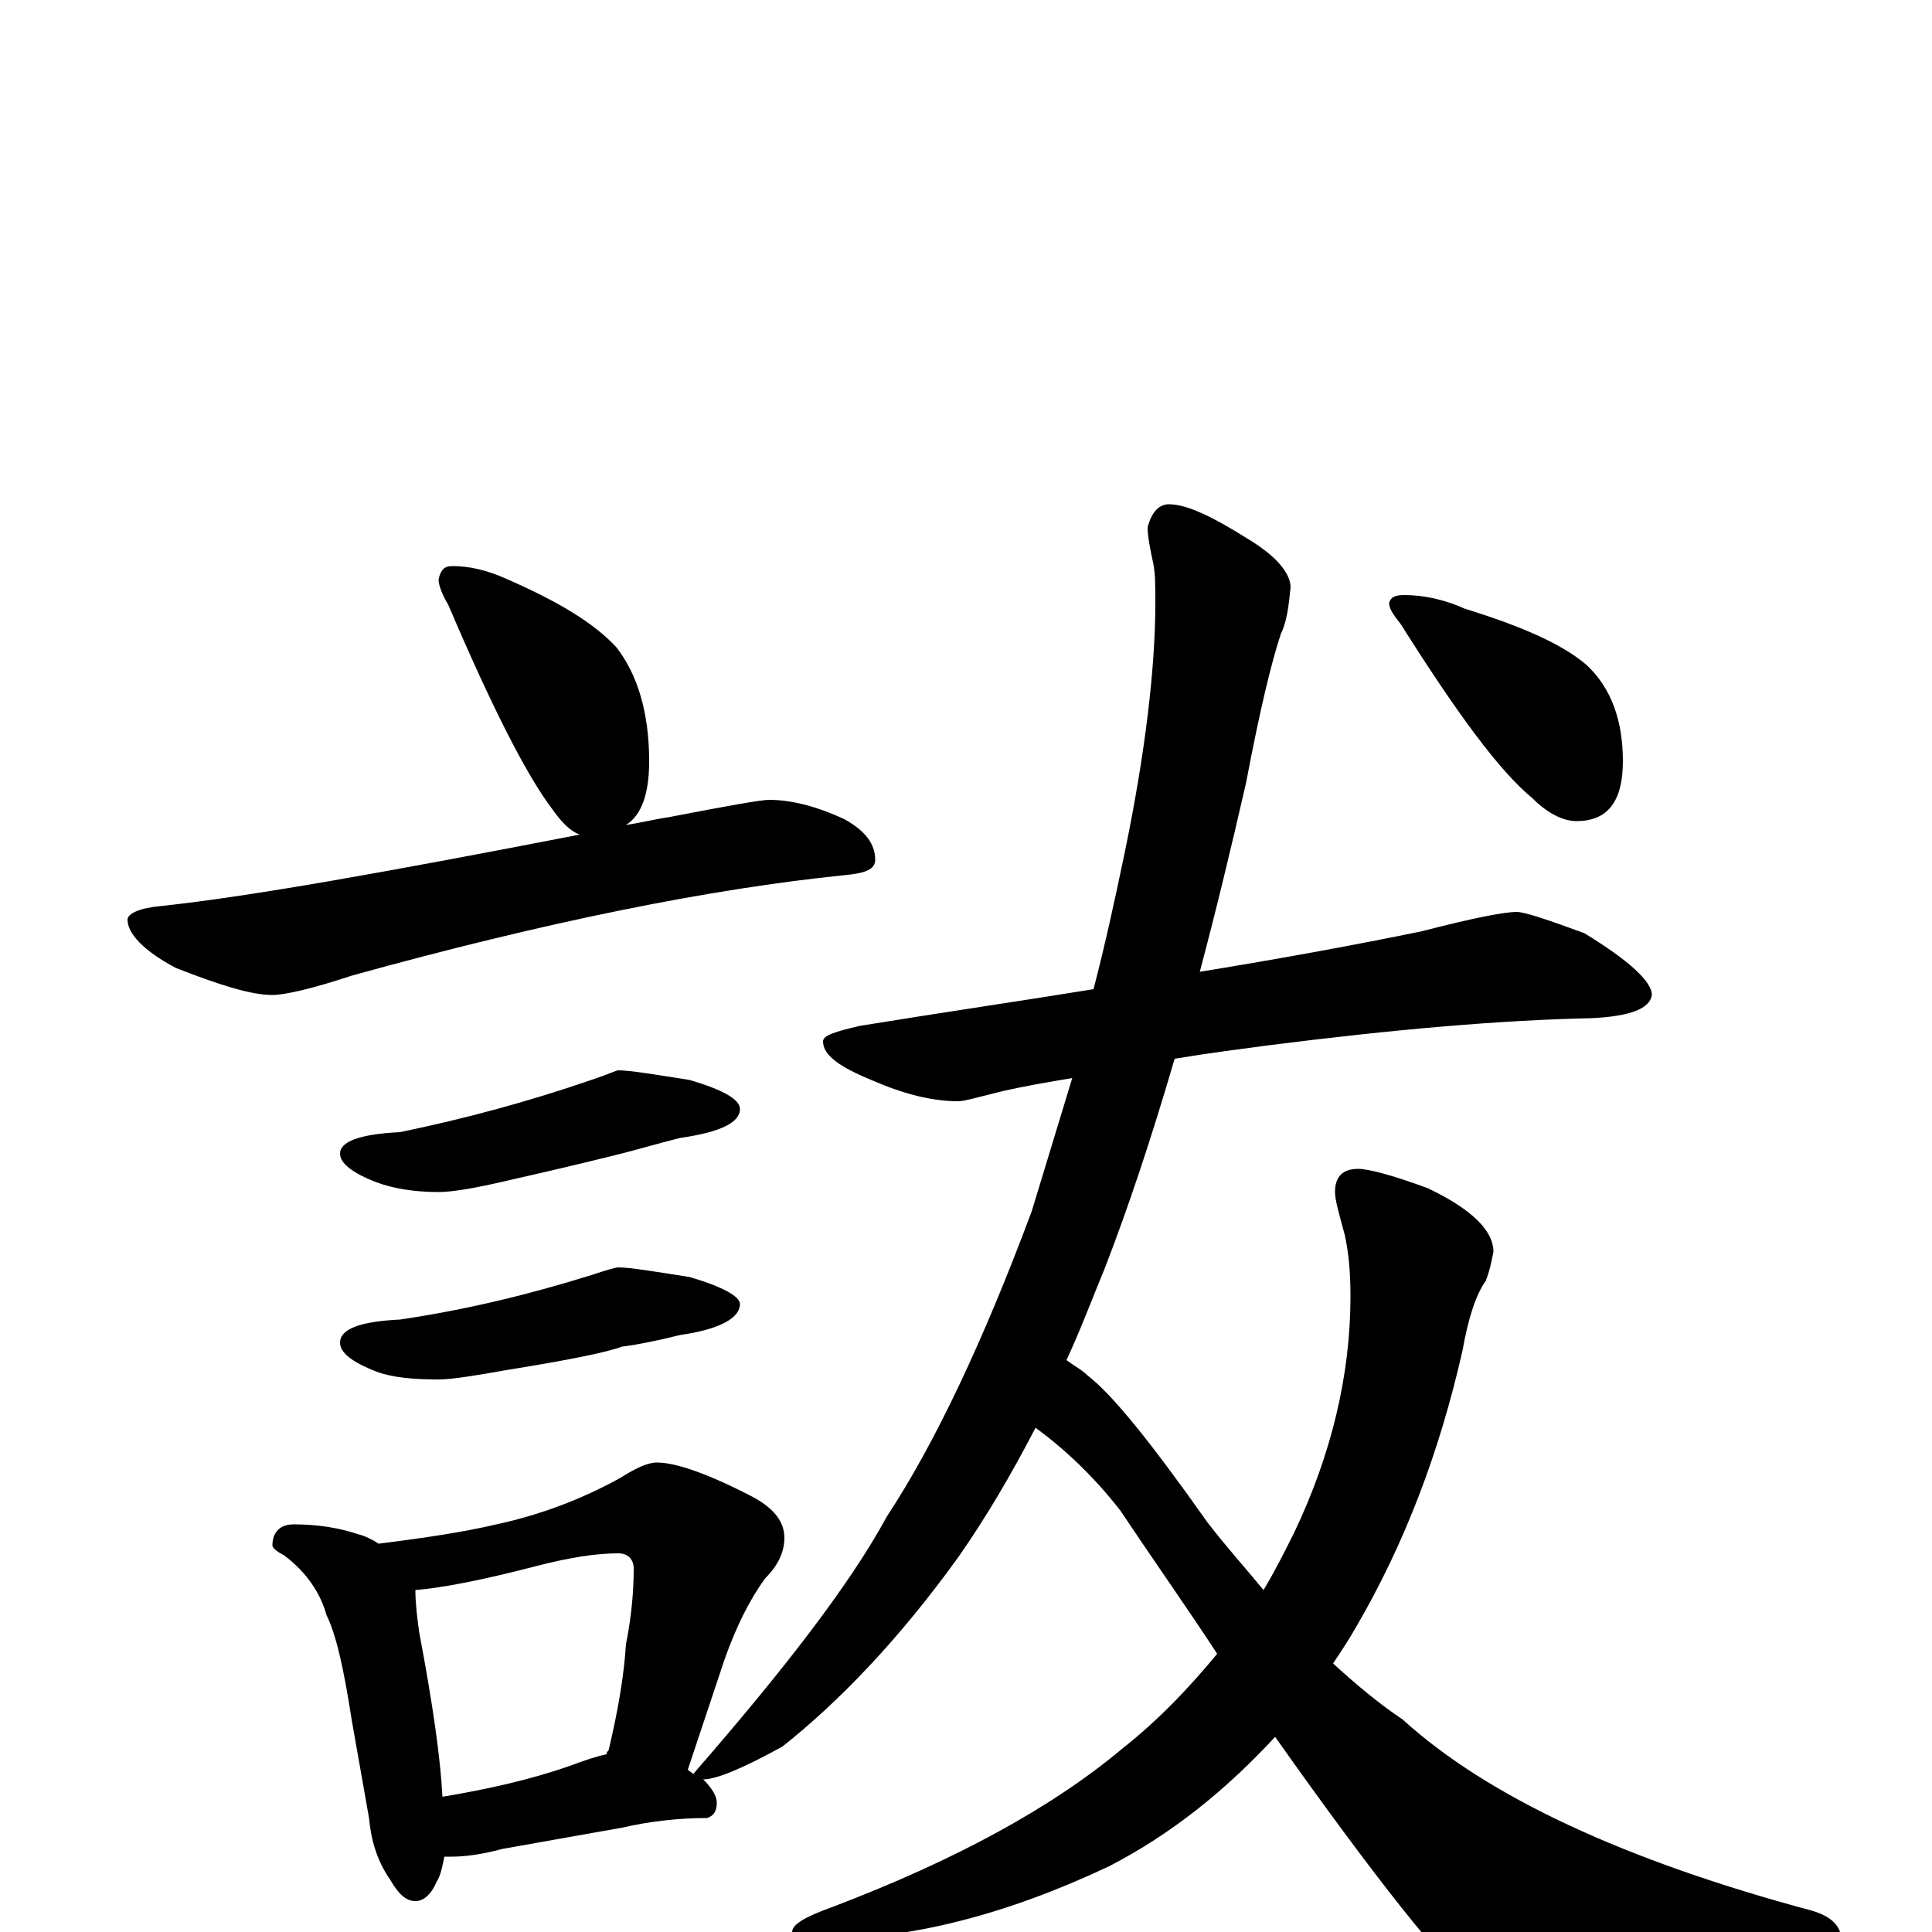<?xml version="1.0" encoding="utf-8" ?>
<!DOCTYPE svg PUBLIC "-//W3C//DTD SVG 1.1//EN" "http://www.w3.org/Graphics/SVG/1.1/DTD/svg11.dtd">
<svg version="1.1" id="Layer_1" xmlns="http://www.w3.org/2000/svg" xmlns:xlink="http://www.w3.org/1999/xlink" x="0px" y="145px" width="1000px" height="1000px" viewBox="0 0 1000 1000" enable-background="new 0 0 1000 1000" xml:space="preserve">
<g id="Layer_1">
<path id="glyph" transform="matrix(1 0 0 -1 0 1000)" d="M234,707C243,707 252,705 263,700C288,689 307,678 319,665C330,651 336,631 336,606C336,589 332,578 324,573C331,574 339,576 346,577C377,583 394,586 398,586C409,586 422,583 437,576C448,570 453,563 453,555C453,550 448,548 437,547C368,540 283,523 182,495C161,488 147,485 141,485C130,485 114,490 91,499C74,508 66,517 66,524C66,527 72,530 83,531C130,536 202,549 300,568C295,570 291,574 286,581C273,598 255,633 232,687C229,692 227,697 227,700C228,705 230,707 234,707M320,446C326,446 338,444 357,441C374,436 383,431 383,426C383,419 373,414 352,411C340,408 330,405 322,403C314,401 294,396 263,389C246,385 234,383 227,383C214,383 203,385 195,388C182,393 176,398 176,403C176,409 186,413 207,414C241,421 274,430 306,441C315,444 319,446 320,446M320,344C326,344 338,342 357,339C374,334 383,329 383,325C383,318 373,312 352,309C340,306 330,304 322,303C314,300 294,296 263,291C246,288 234,286 227,286C214,286 203,287 195,290C182,295 176,300 176,305C176,312 186,316 207,317C241,322 274,330 306,340C315,343 319,344 320,344M152,211C165,211 176,209 185,206C189,205 193,203 196,201C220,204 240,207 257,211C280,216 301,224 321,235C329,240 335,243 340,243C350,243 367,237 390,225C401,219 406,212 406,204C406,197 403,190 396,183C388,172 381,158 375,141l-19,-57C357,83 359,82 360,81l-1,1C406,136 440,180 459,215C484,253 509,306 534,373C541,396 548,419 555,442C543,440 531,438 518,435C506,432 499,430 496,430C482,430 467,434 451,441C434,448 426,454 426,461C426,464 432,466 445,469C488,476 529,482 566,488C572,511 577,534 582,558C593,611 598,655 598,688C598,696 598,703 597,708C595,717 594,723 594,727C596,735 600,739 605,739C614,739 627,733 646,721C661,712 668,703 668,696C667,686 666,678 663,672C658,657 652,632 645,595C637,560 629,527 621,497C664,504 702,511 736,518C763,525 779,528 785,528C789,528 801,524 820,517C843,503 855,492 855,485C854,478 844,474 824,473C776,472 720,467 657,459C642,457 626,455 608,452C596,411 584,375 572,344C565,327 559,311 552,296C556,293 560,291 563,288C576,278 596,253 625,212C635,199 645,188 654,177C660,187 665,197 670,207C689,247 699,288 699,329C699,342 698,352 696,361C693,372 691,379 691,383C691,391 695,395 703,395C708,395 720,392 739,385C762,374 773,363 773,352C772,347 771,342 769,337C764,330 760,318 757,301C745,248 727,201 702,158C698,151 694,145 690,139C702,128 714,118 726,110C770,70 841,37 938,11C948,8 953,3 953,-4C953,-7 948,-11 938,-15C885,-34 841,-43 806,-43C788,-43 773,-38 761,-27C747,-16 713,26 660,101C635,74 607,51 574,34C521,9 471,-4 422,-4C414,-4 410,-3 410,0C410,4 417,8 431,13C494,37 544,64 581,95C600,110 616,127 630,144C615,167 598,191 580,218C566,236 551,250 536,261C523,236 510,214 496,194C465,151 434,119 405,96C385,85 371,79 364,79C369,74 371,70 371,67C371,62 369,60 366,59C350,59 335,57 322,54l-62,-11C249,40 240,39 234,39C233,39 231,39 230,39C229,34 228,29 226,26C223,19 219,16 215,16C210,16 206,20 202,27C195,37 192,48 191,59l-9,51C178,136 174,154 169,164C166,175 159,186 147,195C143,197 141,199 141,200C141,207 145,211 152,211M229,70C253,74 275,79 295,86C303,89 309,91 314,92C314,93 314,93 315,94C320,115 323,133 324,149C327,164 328,177 328,188C328,193 325,196 320,196C309,196 295,194 276,189C249,182 228,178 215,177C215,170 216,162 217,155C224,118 228,90 229,70M727,692C736,692 747,690 758,685C787,676 808,667 821,656C834,644 840,627 840,606C840,585 832,575 816,575C809,575 801,579 793,587C776,601 754,631 725,677C721,682 719,685 719,688C720,691 722,692 727,692z"/>
</g>
</svg>
